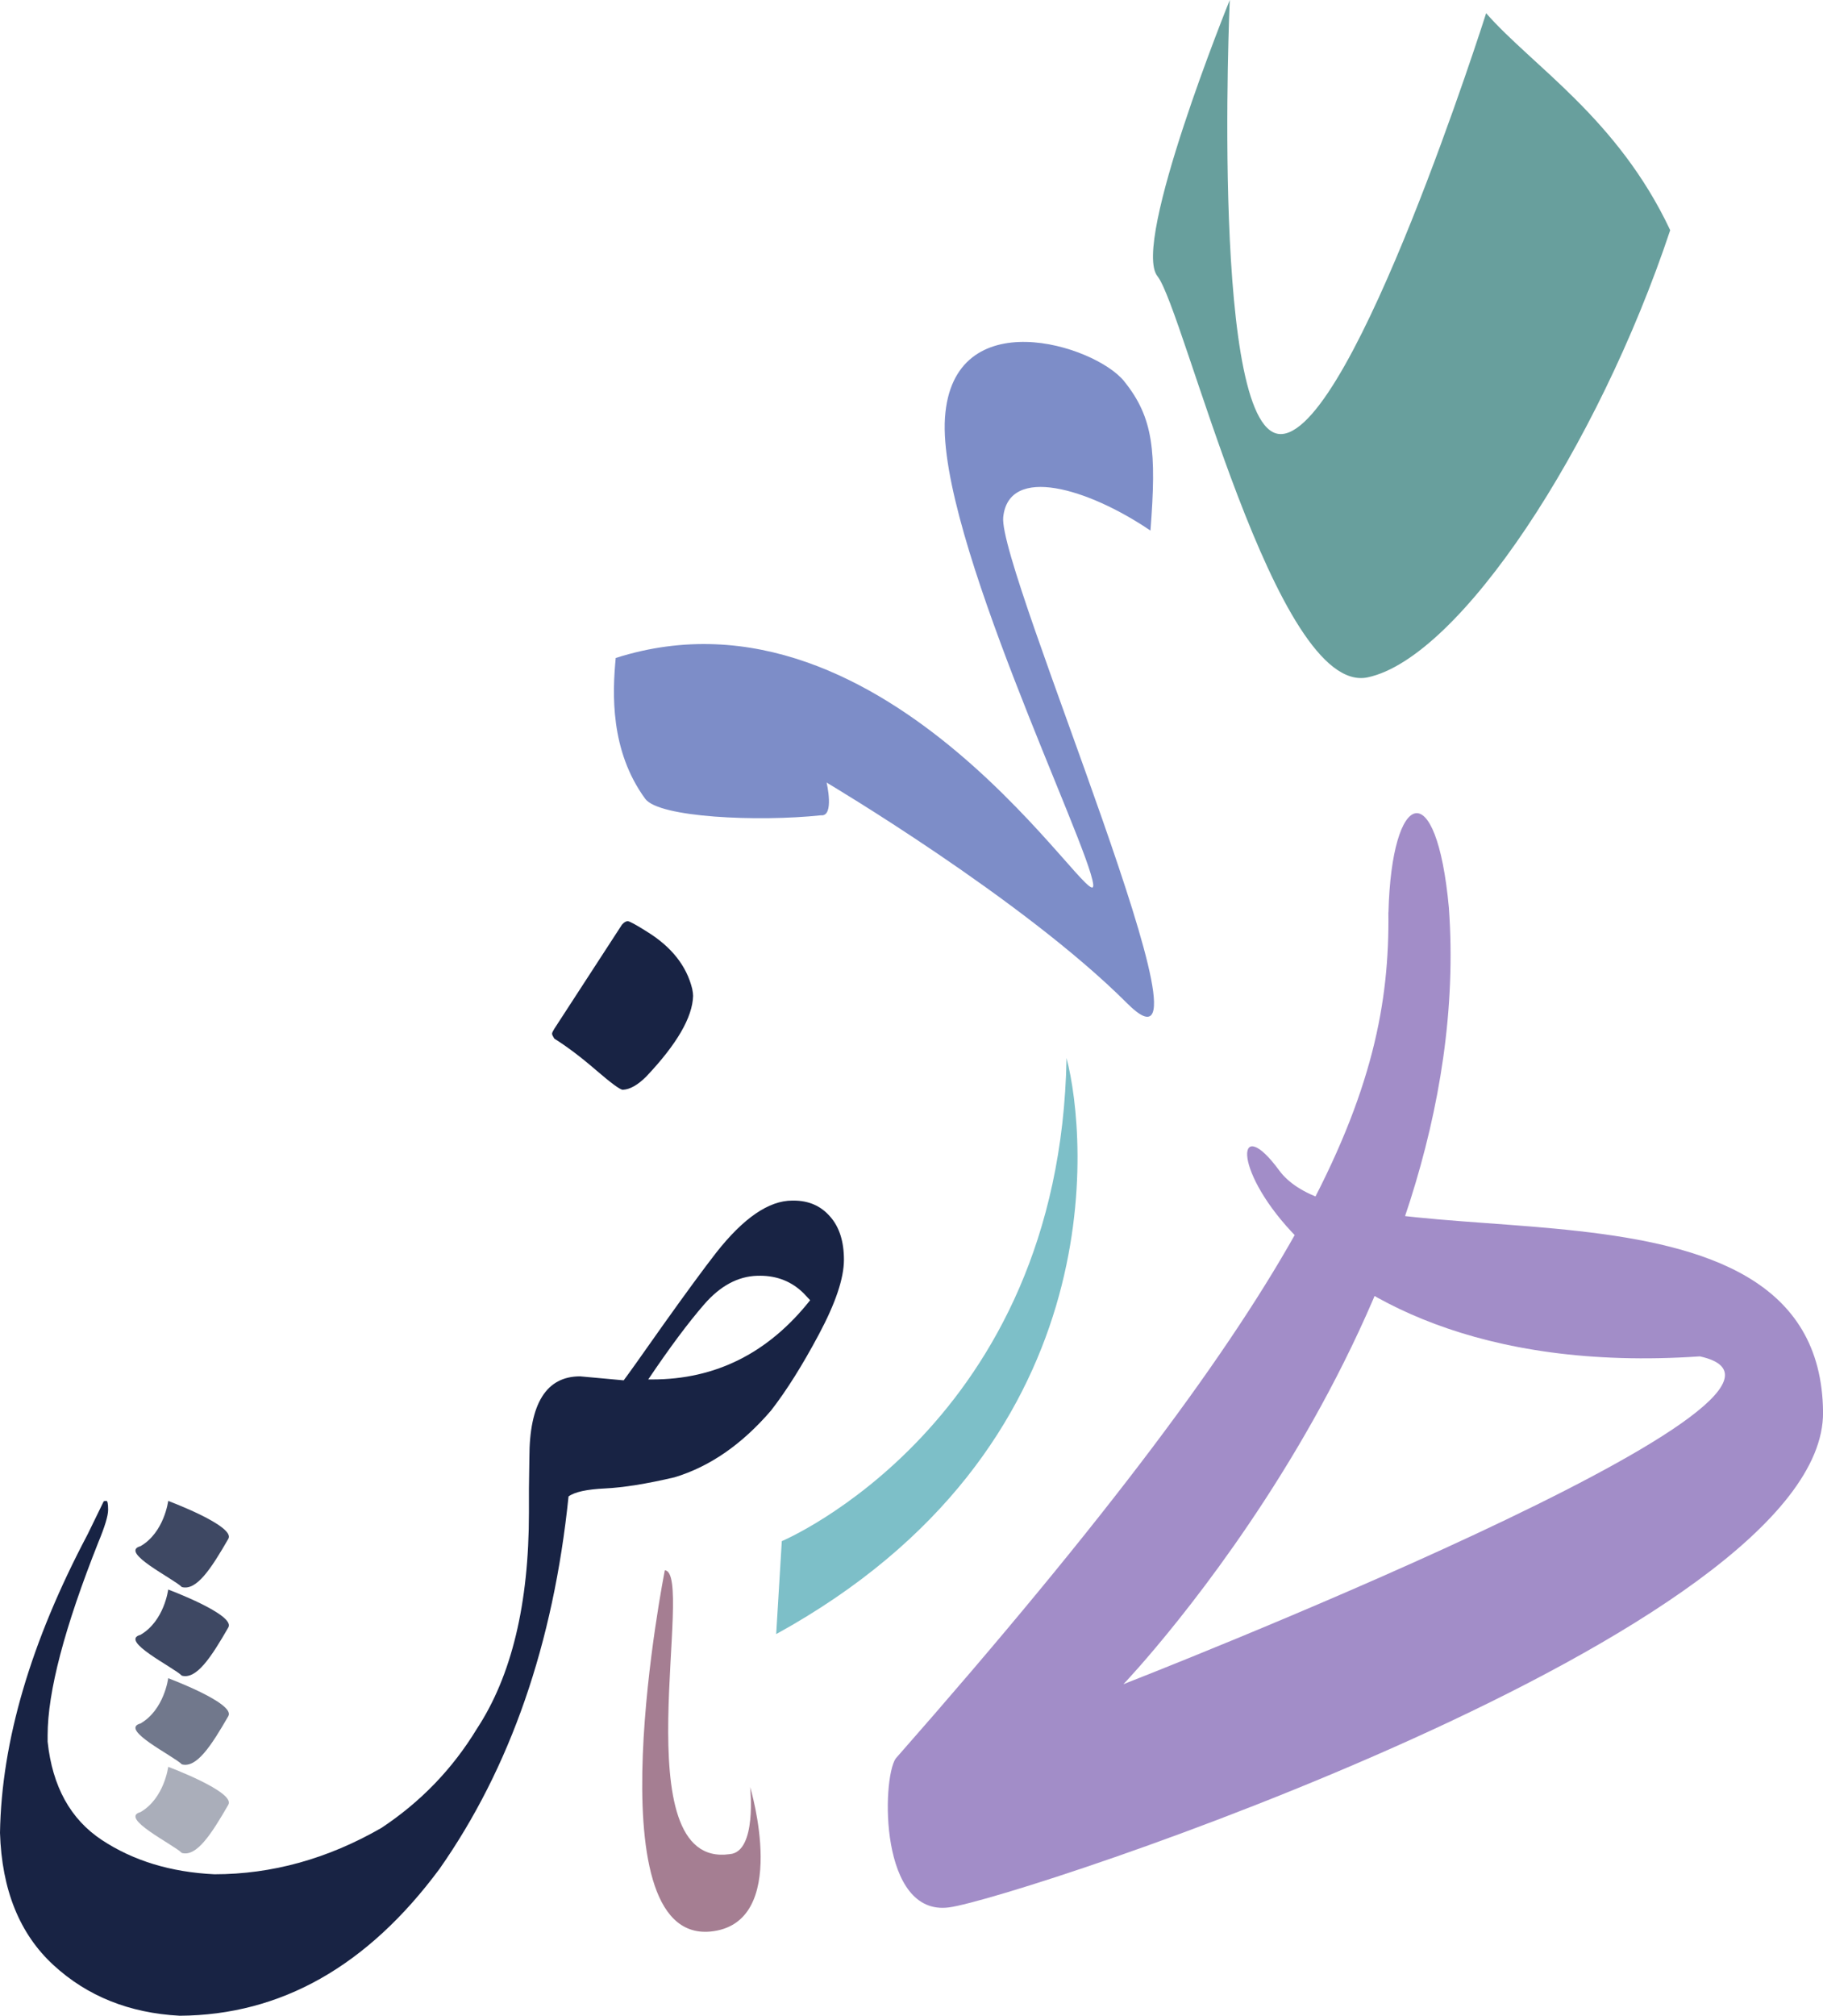 <?xml version="1.0" encoding="UTF-8" standalone="no"?>
<!-- Created with Inkscape (http://www.inkscape.org/) -->

<svg
   xmlns:dc="http://purl.org/dc/elements/1.1/"
   xmlns:cc="http://creativecommons.org/ns#"
   xmlns:rdf="http://www.w3.org/1999/02/22-rdf-syntax-ns#"
   xmlns:svg="http://www.w3.org/2000/svg"
   xmlns="http://www.w3.org/2000/svg"
   xmlns:sodipodi="http://sodipodi.sourceforge.net/DTD/sodipodi-0.dtd"
   xmlns:inkscape="http://www.inkscape.org/namespaces/inkscape"
   width="37.057mm"
   height="40.966mm"
   viewBox="0 0 37.057 40.966"
   version="1.1"
   id="svg8"
   inkscape:version="0.92.3 (2405546, 2018-03-11)"
   sodipodi:docname="3.svg">
  <defs
     id="defs2" />
  <sodipodi:namedview
     id="base"
     pagecolor="#ffffff"
     bordercolor="#666666"
     borderopacity="1.0"
     inkscape:pageopacity="0.0"
     inkscape:pageshadow="2"
     inkscape:zoom="9.221108"
     inkscape:cx="2.4986097"
     inkscape:cy="35.56016"
     inkscape:document-units="mm"
     inkscape:current-layer="layer1"
     showgrid="false"
     inkscape:window-width="1315"
     inkscape:window-height="713"
     inkscape:window-x="51"
     inkscape:window-y="27"
     inkscape:window-maximized="1"
     inkscape:snap-global="false" />
  <g
     inkscape:label="Layer 1"
     inkscape:groupmode="layer"
     id="layer1"
     transform="translate(-84.922,-15.067)">
    <g
       aria-label="ض"
       style="font-style:normal;font-weight:normal;font-size:2.894px;line-height:1.25;font-family:sans-serif;letter-spacing:0px;word-spacing:0px;fill:#182344;fill-opacity:1;stroke:none;stroke-width:0.434"
       id="text825">
      <path
         d="m 100.368,40.994 h -0.054 q -0.588,0.018 -1.076,0.579 -0.488,0.561 -1.139,1.528 h 0.081 q 1.935,0 3.21,-1.61 l -0.127,-0.136 q -0.362,-0.362 -0.895,-0.362 z m 0.687,-1.528 q 0.461,0 0.742,0.326 0.28,0.317 0.28,0.877 0,0.561 -0.506,1.51 -0.506,0.95 -0.977,1.555 -0.886,1.031 -1.962,1.356 -0.85,0.199 -1.411,0.226 -0.561,0.027 -0.742,0.163 -0.461,4.485 -2.623,7.569 -2.197,2.966 -5.281,2.984 -1.537,-0.081 -2.568,-1.031 -1.031,-0.95 -1.085,-2.686 0.045,-2.785 1.782,-6.068 l 0.326,-0.669 q 0.018,-0.009 0.054,-0.009 0.036,0 0.036,0.181 0,0.181 -0.199,0.66 -1.031,2.595 -1.031,3.925 v 0.127 q 0.145,1.366 1.103,1.999 0.959,0.633 2.288,0.696 1.754,0 3.391,-0.94 1.203,-0.796 1.944,-2.017 1.058,-1.61 1.058,-4.395 v -0.488 l 0.009,-0.624 q 0,-1.655 1.031,-1.655 l 0.886,0.081 q 0.118,-0.154 0.805,-1.13 0.696,-0.977 1.076,-1.465 0.832,-1.058 1.546,-1.058 z m -2.044,-4.16 q -0.018,0.651 -0.95,1.637 -0.262,0.262 -0.479,0.271 -0.081,0 -0.543,-0.398 -0.461,-0.398 -0.85,-0.642 -0.045,-0.072 -0.045,-0.099 0,-0.027 0.045,-0.099 l 1.375,-2.116 q 0.063,-0.072 0.118,-0.072 0.054,0 0.398,0.217 0.742,0.461 0.913,1.158 0.018,0.09 0.018,0.145 z"
         style="font-style:normal;font-variant:normal;font-weight:normal;font-stretch:normal;font-size:18.52px;font-family:IranNastaliq-Web;-inkscape-font-specification:IranNastaliq-Web;fill:#182344;fill-opacity:1;stroke-width:0.434"
         id="path2320"
         inkscape:connector-curvature="0" />
    </g>
    <path
       style="fill:#182344;fill-opacity:0.829;stroke:none;stroke-width:0.065;stroke-linecap:butt;stroke-linejoin:miter;stroke-miterlimit:4;stroke-dasharray:none;stroke-opacity:1"
       d="m 88.341,47.371 c 0,0 -0.079,0.64 -0.564,0.92 -0.439,0.118 0.671,0.659 0.842,0.83 0.297,0.08 0.592,-0.368 0.945,-0.981 0.149,-0.258 -1.224,-0.77 -1.224,-0.77 z"
       id="path830"
       inkscape:connector-curvature="0"
       sodipodi:nodetypes="cccsc" />
    <path
       style="fill:#182344;fill-opacity:0.61;stroke:none;stroke-width:0.065;stroke-linecap:butt;stroke-linejoin:miter;stroke-miterlimit:4;stroke-dasharray:none;stroke-opacity:1"
       d="m 88.341,49.173 c 0,0 -0.079,0.64 -0.564,0.92 -0.439,0.118 0.671,0.659 0.842,0.83 0.297,0.08 0.592,-0.368 0.945,-0.981 0.149,-0.258 -1.224,-0.77 -1.224,-0.77 z"
       id="path830-3"
       inkscape:connector-curvature="0"
       sodipodi:nodetypes="cccsc" />
    <path
       style="fill:#182344;fill-opacity:0.366;stroke:none;stroke-width:0.065;stroke-linecap:butt;stroke-linejoin:miter;stroke-miterlimit:4;stroke-dasharray:none;stroke-opacity:1"
       d="m 88.341,50.974 c 0,0 -0.079,0.64 -0.564,0.92 -0.439,0.118 0.671,0.659 0.842,0.83 0.297,0.08 0.592,-0.368 0.945,-0.981 0.149,-0.258 -1.224,-0.77 -1.224,-0.77 z"
       id="path830-6"
       inkscape:connector-curvature="0"
       sodipodi:nodetypes="cccsc" />
    <path
       style="opacity:0.893;fill:#579492;fill-opacity:1;stroke:none;stroke-width:0.265px;stroke-linecap:butt;stroke-linejoin:miter;stroke-opacity:1"
       d="m 115.132,15.334 c 0,0 -2.673,8.419 -4.143,8.553 -1.47,0.134 -1.069,-8.82 -1.069,-8.82 0,0 -2.005,4.944 -1.47,5.613 0.535,0.668 2.405,8.553 4.276,8.152 1.871,-0.401 4.677,-4.677 6.147,-9.087 -1.069,-2.272 -2.806,-3.341 -3.742,-4.41 z"
       id="path869"
       inkscape:connector-curvature="0"
       sodipodi:nodetypes="cscsccc" />
    <path
       style="opacity:0.893;fill:#6eb7c1;fill-opacity:1;stroke:none;stroke-width:0.144px;stroke-linecap:butt;stroke-linejoin:miter;stroke-opacity:1"
       d="m 100.7,48.276 0.114,-1.889 c 0,0 5.657,-2.379 5.788,-9.819 0.426,1.626 0.966,7.93 -5.902,11.708 z"
       id="path871"
       inkscape:connector-curvature="0"
       sodipodi:nodetypes="cccc" />
    <path
       style="opacity:0.893;fill:#6e80c1;fill-opacity:1;stroke:none;stroke-width:0.384px;stroke-linecap:butt;stroke-linejoin:miter;stroke-opacity:1"
       d="m 108.308,25.85 c 0.125,-1.611 0.062,-2.295 -0.536,-3.036 -0.598,-0.741 -3.48,-1.634 -3.641,0.741 -0.16,2.375 2.919,8.66 3.013,9.483 0.094,0.822 -4.14,-6.376 -9.706,-4.599 -0.068,0.712 -0.117,1.883 0.6,2.862 0.279,0.381 2.295,0.47 3.572,0.335 0.279,0.03 0.115,-0.665 0.115,-0.665 0,0 3.989,2.365 6.11,4.487 2.121,2.121 -2.633,-8.81 -2.52,-9.882 0.113,-1.071 1.73,-0.583 2.993,0.274 z"
       id="path873"
       inkscape:connector-curvature="0"
       sodipodi:nodetypes="ccsccscccscc" />
    <path
       style="opacity:0.893;fill:#9780c1;fill-opacity:1;stroke:none;stroke-width:0.265px;stroke-linecap:butt;stroke-linejoin:miter;stroke-opacity:1"
       d="m 113.144,33.608 c 0.047,3.638 -1.37,7.371 -10.016,17.198 -0.283,0.425 -0.331,3.213 1.087,3.024 1.417,-0.189 17.804,-5.598 17.765,-10.064 -0.047,-5.386 -9.497,-2.788 -11.056,-4.914 -1.7,-2.318 -0.472,4.394 8.552,3.78 3.449,0.756 -11.717,6.662 -11.717,6.662 0,0 7.207,-7.538 6.615,-15.781 -0.252,-2.735 -1.164,-2.409 -1.228,0.094 z"
       id="path877"
       inkscape:connector-curvature="0"
       sodipodi:nodetypes="ccssscccc" />
    <path
       style="opacity:0.893;fill:#652143;fill-opacity:0.651;stroke:none;stroke-width:0.13px;stroke-linecap:butt;stroke-linejoin:miter;stroke-opacity:1"
       d="m 98.436,46.98 c 0,0 -1.499,7.549 0.918,7.342 1.659,-0.15 0.816,-2.939 0.816,-2.939 0,0 0.144,1.321 -0.414,1.365 -2.197,0.312 -0.695,-5.728 -1.32,-5.769 z"
       id="path879"
       inkscape:connector-curvature="0"
       sodipodi:nodetypes="ccccc" />
    <path
       style="fill:#182344;fill-opacity:0.829;stroke:none;stroke-width:0.065;stroke-linecap:butt;stroke-linejoin:miter;stroke-miterlimit:4;stroke-dasharray:none;stroke-opacity:1"
       d="m 88.341,45.57 c 0,0 -0.079,0.64 -0.564,0.92 -0.439,0.118 0.671,0.659 0.842,0.83 0.297,0.08 0.592,-0.368 0.945,-0.981 0.149,-0.258 -1.224,-0.77 -1.224,-0.77 z"
       id="path830-9"
       inkscape:connector-curvature="0"
       sodipodi:nodetypes="cccsc" />
  </g>
</svg>
